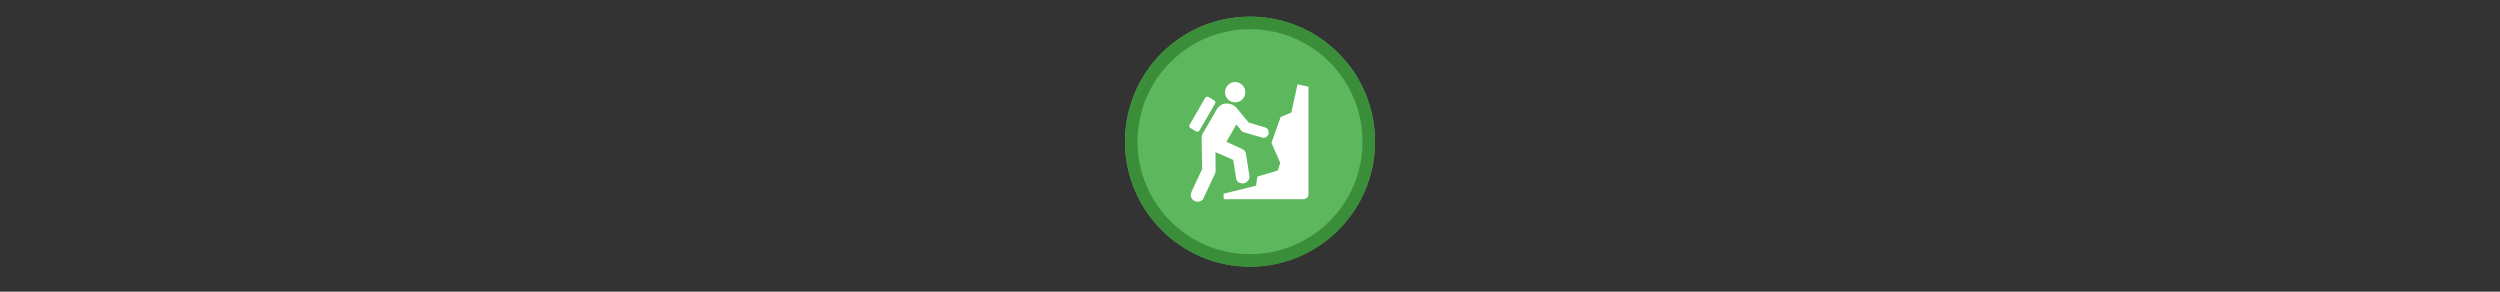 <svg width="300" height="35" viewBox="0 0 300 35" fill="none" xmlns="http://www.w3.org/2000/svg" >

<rect x="0" y="0" width="300" height="35" fill="#333333" stroke="none"/>

<g transform="translate(135, 2) scale(1.5 1.5) "> 

<g clip-path="url(#clip0)">
<path opacity="0.953" d="M9.999 0C15.514 0 20 4.446 20 10C20 15.517 15.514 20 9.999 20C4.486 20 0 15.517 0 10C0 4.446 4.486 0 9.999 0V0Z" fill="#60BE60"/>
<path opacity="0.95" fill-rule="evenodd" clip-rule="evenodd" d="M10 19C14.971 19 19 14.971 19 10C19 5.029 14.971 1 10 1C5.029 1 1 5.029 1 10C1 14.971 5.029 19 10 19ZM10 20C15.523 20 20 15.523 20 10C20 4.477 15.523 0 10 0C4.477 0 0 4.477 0 10C0 15.523 4.477 20 10 20Z" fill="#398C39"/>
</g>
<defs>
<clipPath id="clip0">
<path d="M0 0H20V20H0V0Z" fill="white"/>
</clipPath>
</defs>

</g>


<g transform="translate(141, 8) scale(0.031 0.031) "> 

<path d="M225.313 360.827L236.464 431.334C238.041 443.082 245.093 449.93 257.618 451.878C266.234 453.062 273.773 450.617 280.233 444.546C286.692 438.475 289.336 431.131 288.165 422.514L274.648 337.342C273.083 328.331 268.189 322.063 259.966 318.537L198.871 290.929L237.647 223.38L257.026 248.048C258.592 250.402 260.946 252.165 264.089 253.336L337.519 274.49C339.466 275.267 341.223 275.656 342.789 275.655C348.275 275.656 352.977 273.501 356.898 269.193C360.817 264.884 362.777 259.987 362.778 254.502C362.777 244.714 358.075 238.254 348.669 235.122L285.225 216.335L237.055 158.162C230.398 150.334 220.999 145.44 208.856 143.479C187.714 140.348 171.855 147.788 161.278 165.798L107.819 258.033C104.294 263.913 102.728 271.156 103.122 279.761L104.879 396.663L64.346 483.609C62.781 487.135 61.806 490.069 61.424 492.411C60.241 499.857 61.803 506.418 66.112 512.095C70.421 517.772 76.298 521.202 83.743 522.385C96.268 524.333 105.076 520.025 110.168 509.46L154.824 414.285C156.39 410.76 157.172 407.043 157.173 403.135L156.581 330.871L225.313 360.827ZM474.392 68.293L450.298 177.559L409.173 194.589L373.337 295.035L407.416 371.995L398.022 401.952L318.713 425.454L314.016 460.698L187.72 491.838L188.885 512.974H497.285C502.77 512.974 507.374 511.115 511.097 507.398C514.82 503.682 516.681 499.08 516.682 493.595V77.687L474.392 68.293ZM232.95 138.191C243.527 138.191 252.729 134.373 260.558 126.735C268.386 119.099 272.3 109.801 272.3 98.841C272.3 88.264 268.386 79.059 260.558 71.224C252.729 63.391 243.527 59.474 232.95 59.473C221.979 59.474 212.674 63.391 205.038 71.224C197.401 79.059 193.582 88.264 193.582 98.841C193.582 109.801 197.401 119.099 205.038 126.735C212.674 134.373 221.979 138.191 232.95 138.191ZM95.486 245.699L154.232 144.662C158.152 138.006 156.784 132.915 150.127 129.389L131.322 118.22C124.665 114.312 119.573 115.687 116.048 122.343L57.301 223.38C53.393 230.037 54.767 235.129 61.424 238.654L80.212 249.805C86.868 253.725 91.96 252.356 95.486 245.699Z" fill="#ffffff"/>

</g>

</svg>
